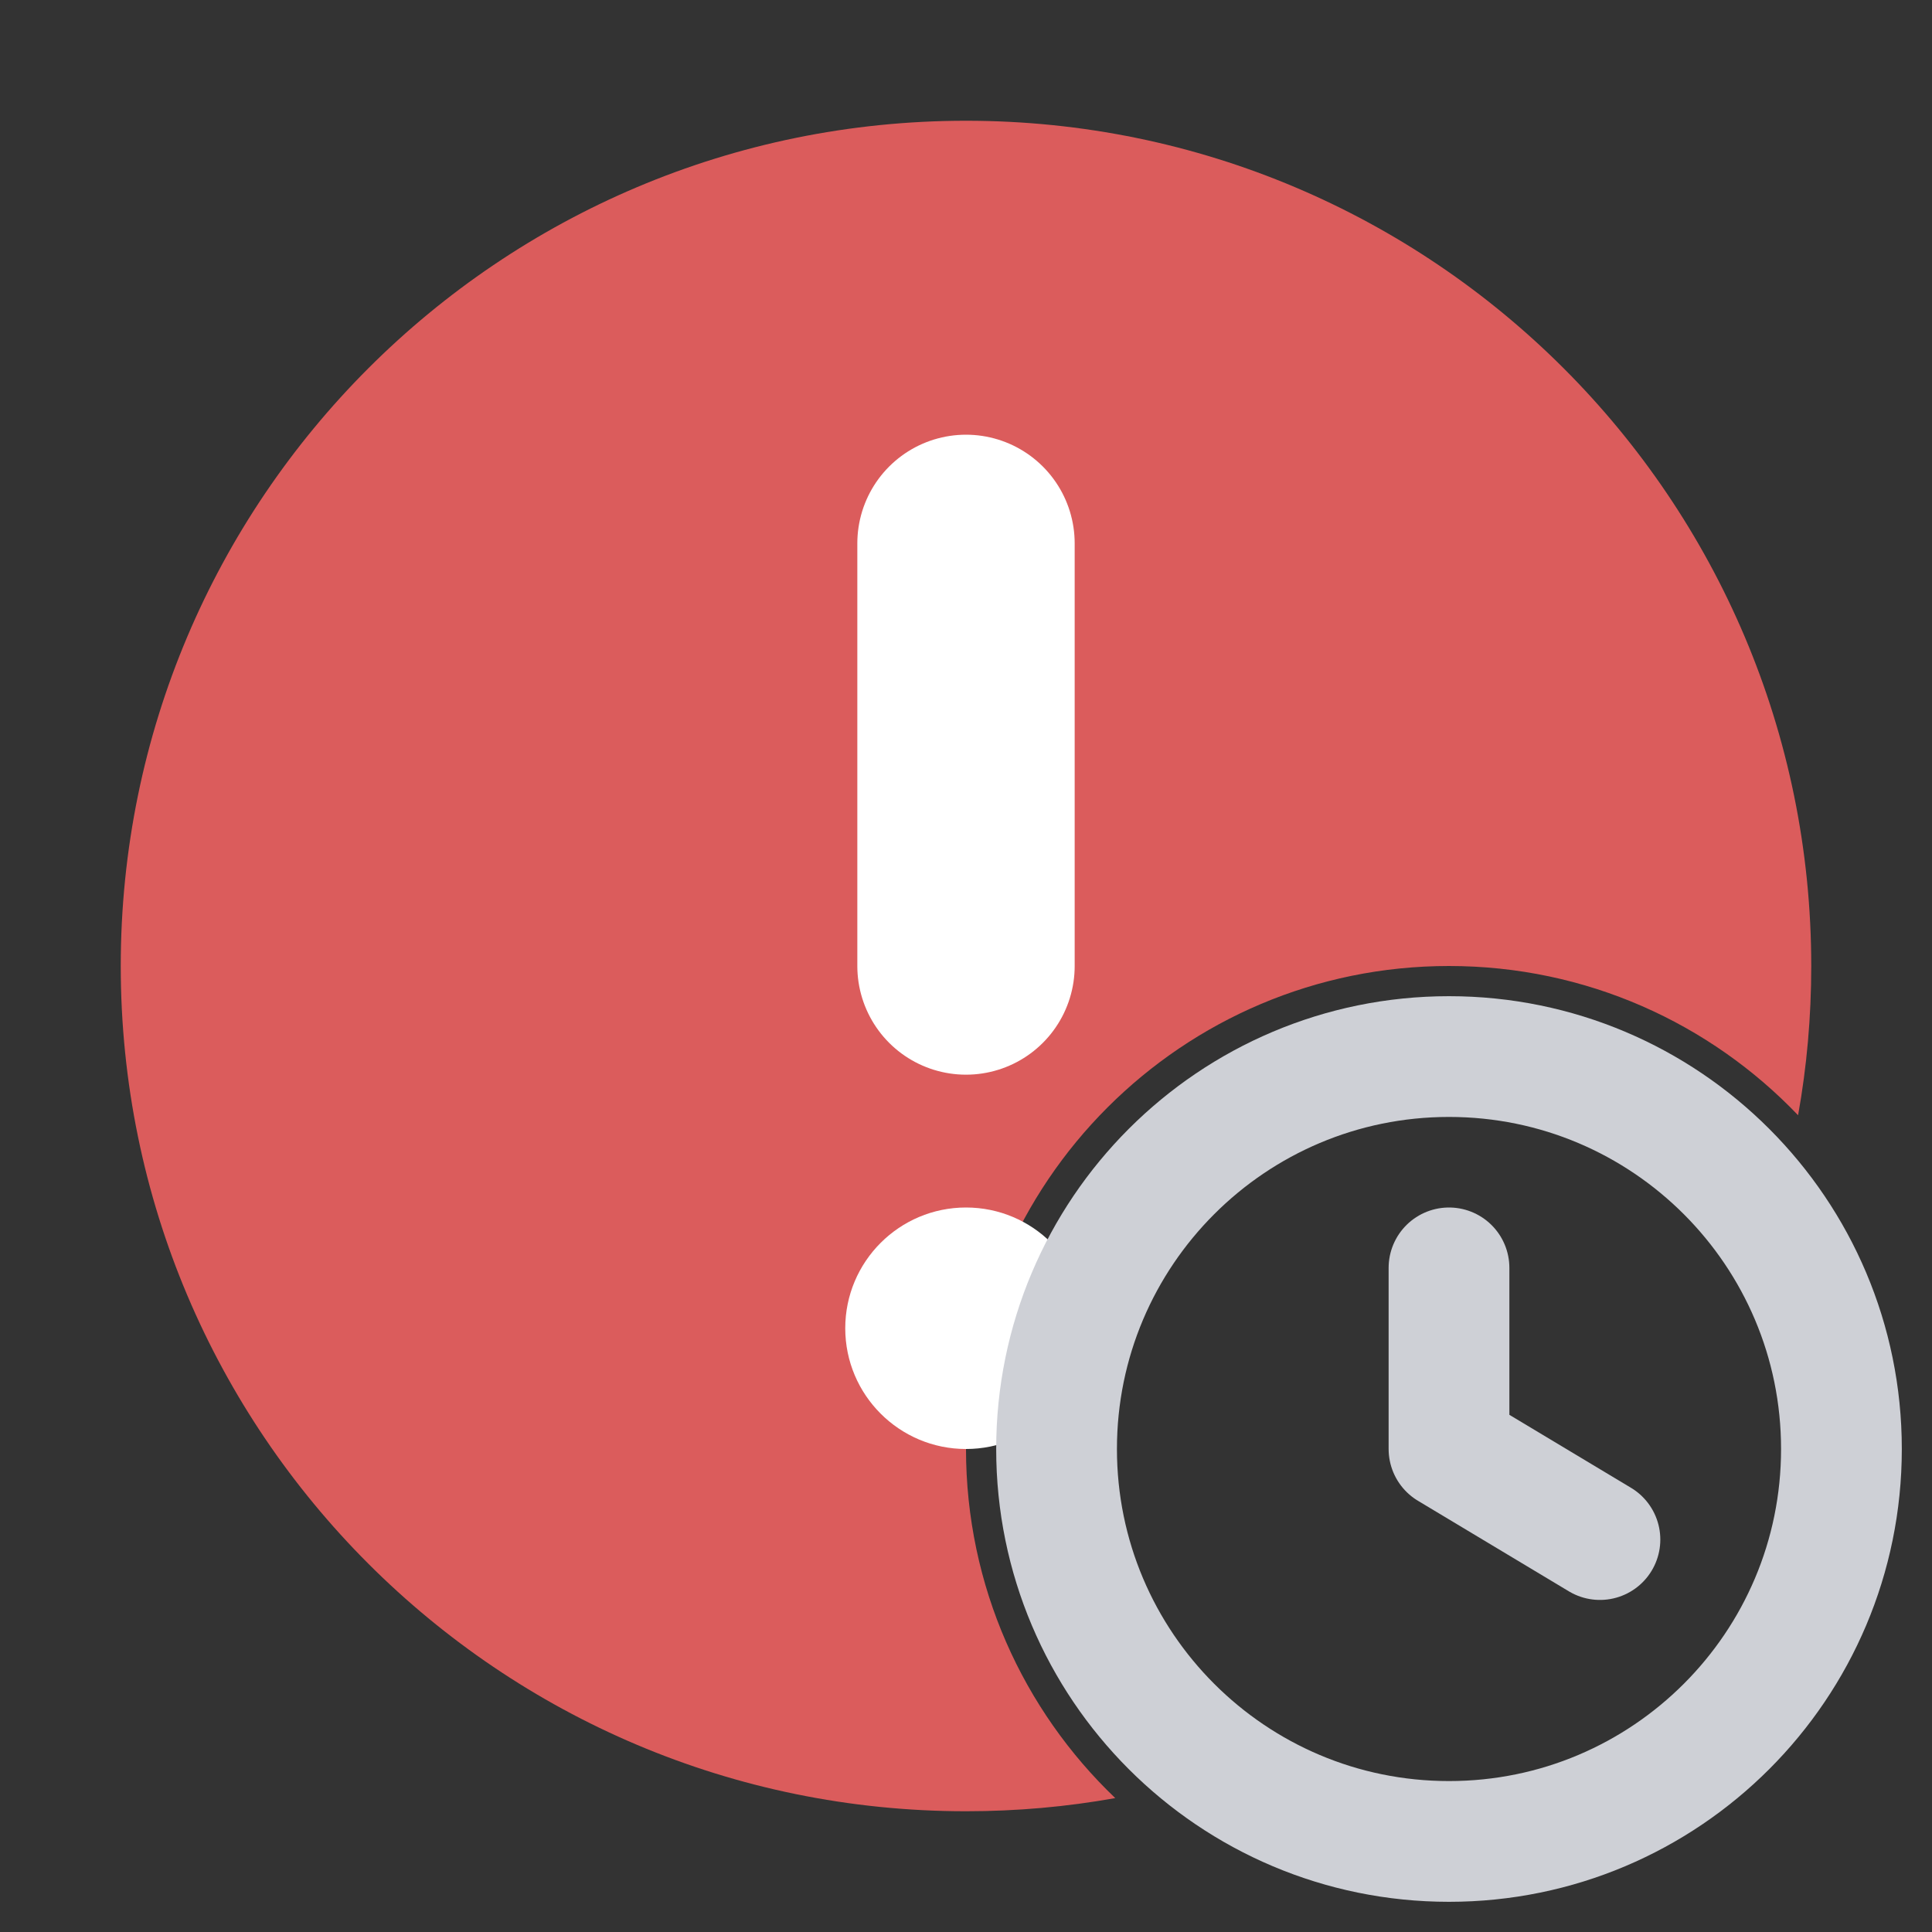 <svg width="16" height="16" viewBox="0 0 16 16" fill="none" xmlns="http://www.w3.org/2000/svg">
<rect x="0" y="0" width="16" height="16" fill="#333333" stroke="none"/>
<path fill-rule="evenodd" clip-rule="evenodd" d="M9.236 14.891C8.835 14.963 8.422 15 8 15C4.134 15 1 11.866 1 8C1 4.134 4.134 1 8 1C11.866 1 15 4.134 15 8C15 8.422 14.963 8.835 14.891 9.236C14.163 8.474 13.137 8 12 8C9.791 8 8 9.791 8 12C8 13.137 8.474 14.163 9.236 14.891Z" fill="#DB5C5C"/>
<path d="M8 4.5V8" stroke="white" stroke-width="1.8" stroke-linecap="round"/>
<path d="M8 12C8.552 12 9 11.552 9 11C9 10.448 8.552 10 8 10C7.448 10 7 10.448 7 11C7 11.552 7.448 12 8 12Z" fill="white"/>
<g clip-path="url(#clip0_227_73)">
<path d="M12 15.25C13.795 15.25 15.25 13.795 15.25 12C15.25 10.205 13.795 8.75 12 8.75C10.205 8.75 8.75 10.205 8.75 12C8.75 13.795 10.205 15.25 12 15.25Z" stroke="#CED0D6"/>
<path d="M12 10.5V12L13.25 12.75" stroke="#CED0D6" stroke-linecap="round" stroke-linejoin="round"/>
</g>
<defs>
<clipPath id="clip0_227_73">
<rect width="8" height="8" fill="white" transform="translate(8 8)"/>
</clipPath>
</defs>
</svg>
